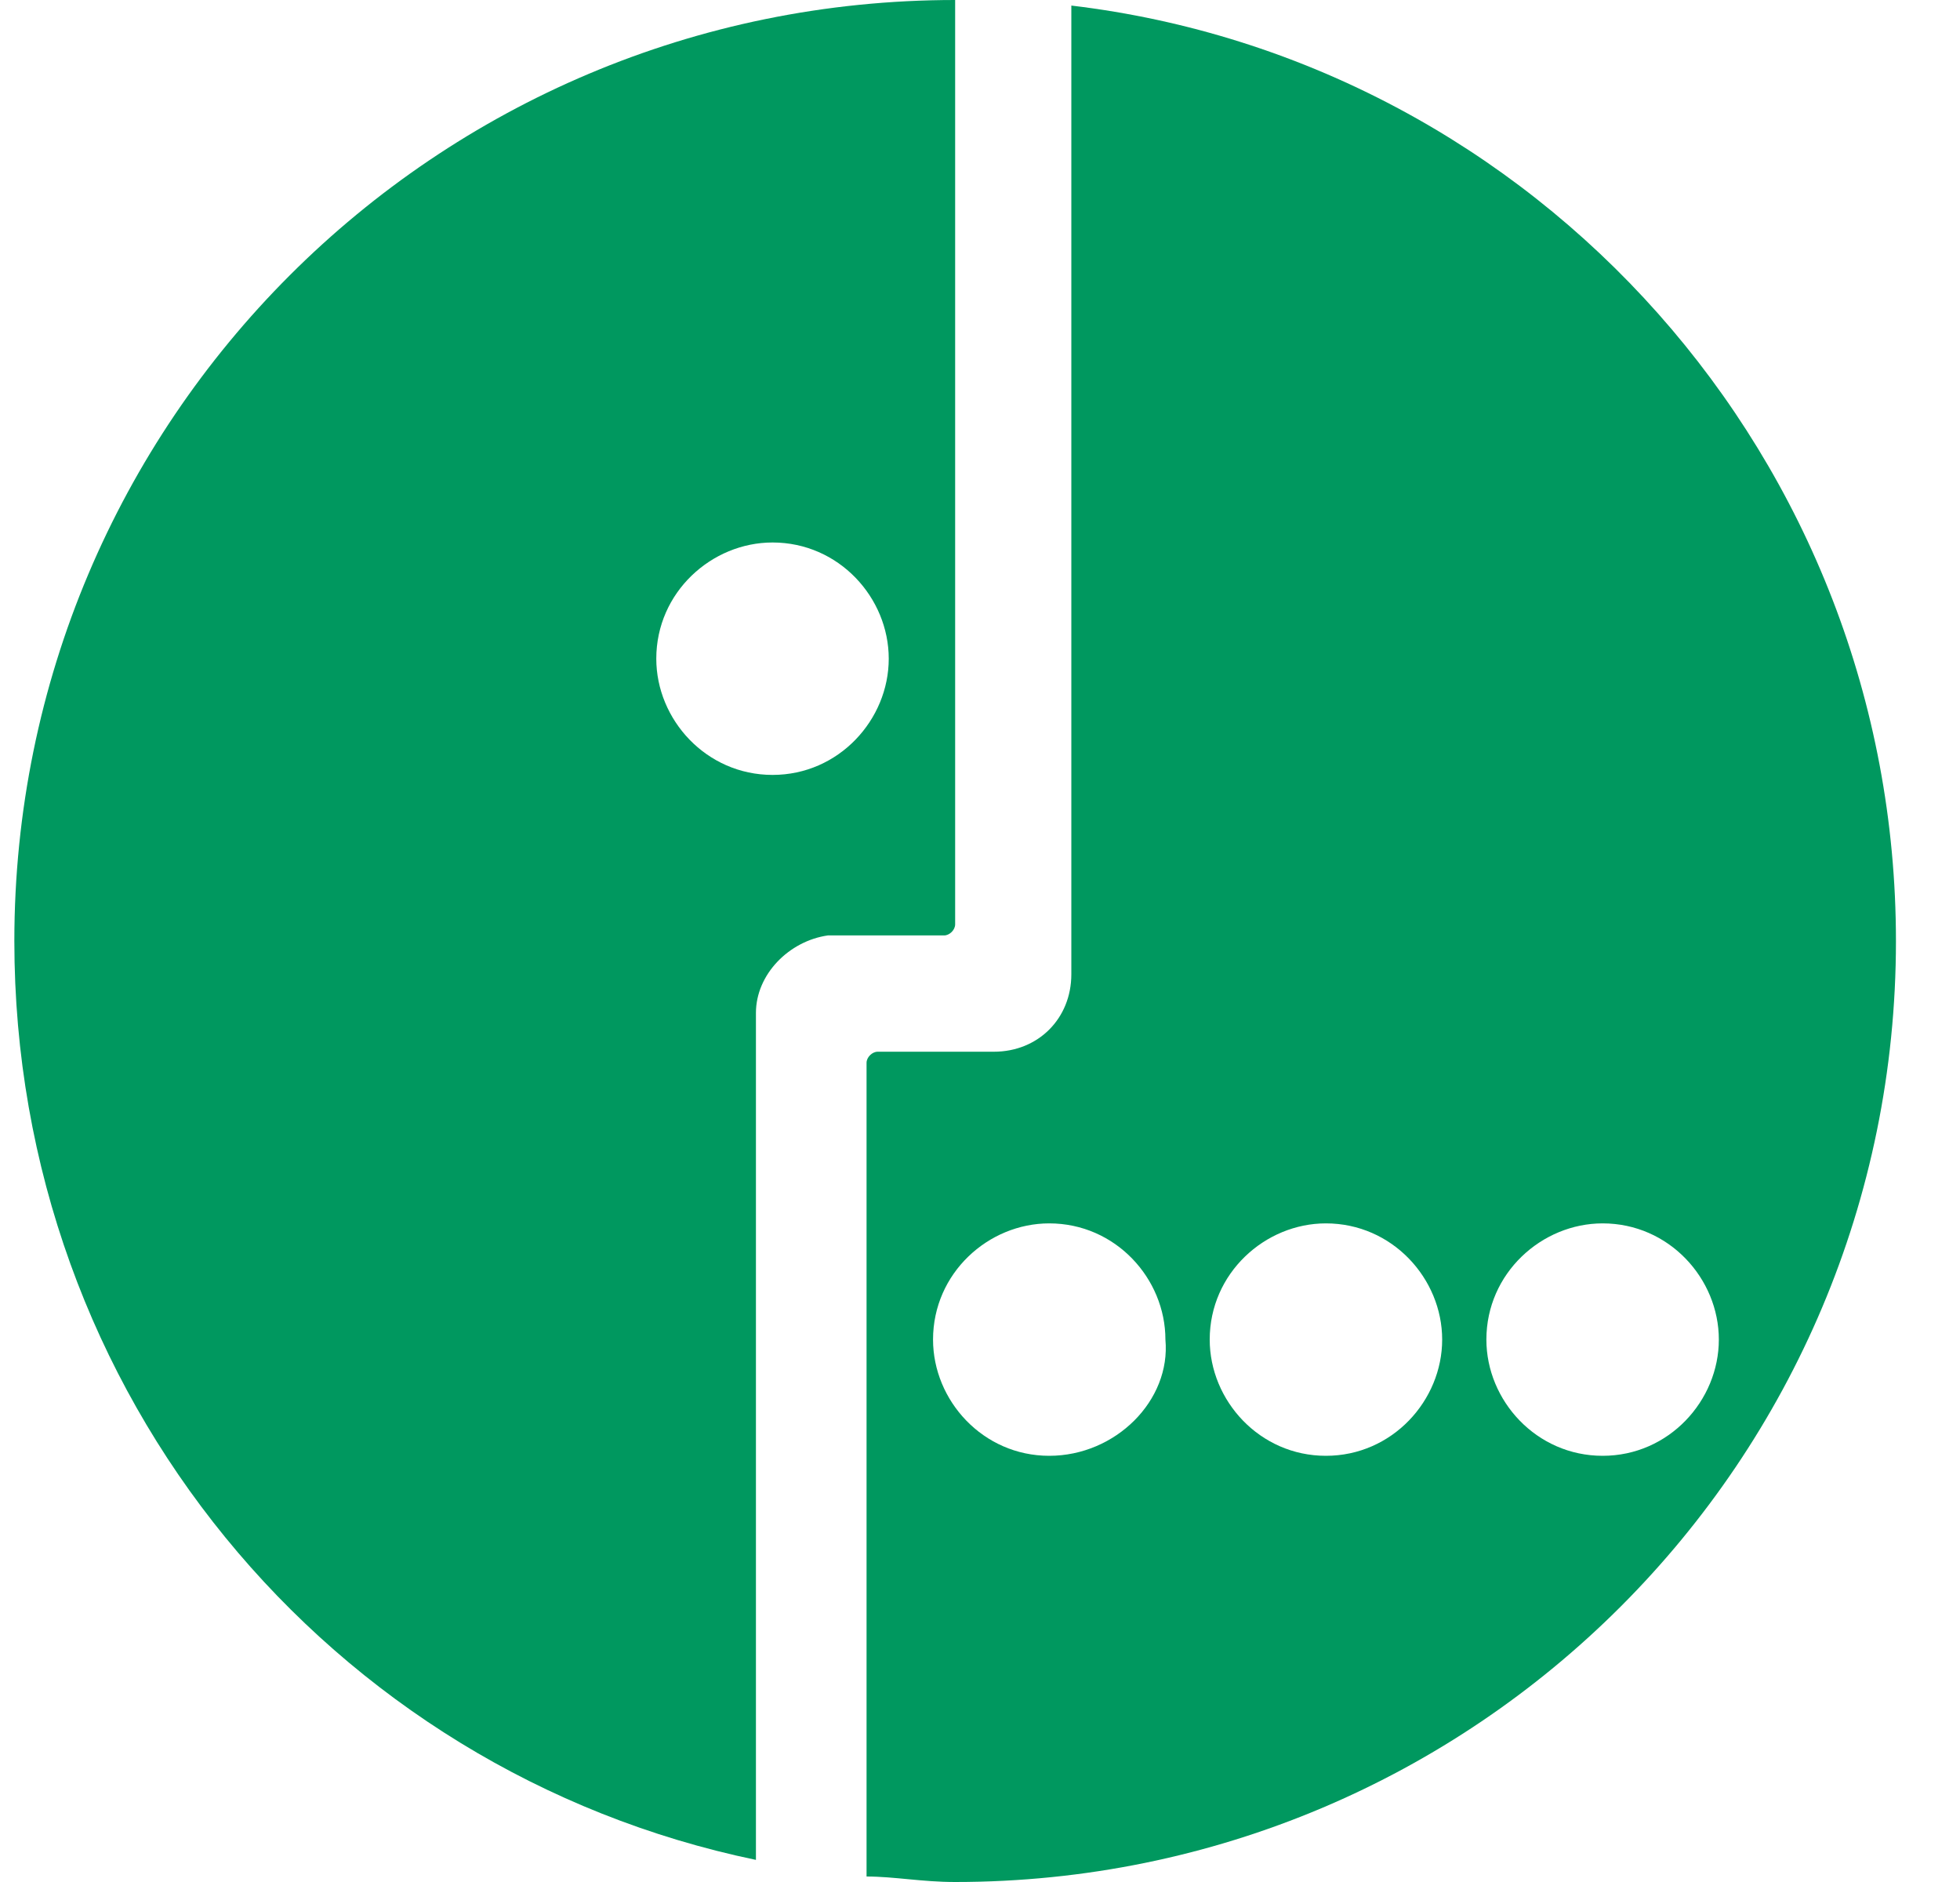 <svg width="25" height="24" viewBox="0 0 25 24" fill="none" xmlns="http://www.w3.org/2000/svg">
<path d="M13.665 0.071V12.424C13.665 12.989 13.242 13.412 12.677 13.412H11.195C11.124 13.412 11.053 13.483 11.053 13.553V23.93C11.406 23.93 11.759 24 12.183 24C18.818 24 24.183 18.636 24.183 12.001C24.183 5.859 19.595 0.777 13.665 0.071ZM13.383 18.565C12.536 18.565 11.901 17.859 11.901 17.083C11.901 16.236 12.606 15.601 13.383 15.601C14.23 15.601 14.865 16.306 14.865 17.083C14.936 17.859 14.23 18.565 13.383 18.565ZM16.912 18.565C16.065 18.565 15.43 17.859 15.43 17.083C15.43 16.236 16.136 15.601 16.912 15.601C17.759 15.601 18.395 16.306 18.395 17.083C18.395 17.859 17.759 18.565 16.912 18.565ZM20.442 18.565C19.595 18.565 18.959 17.859 18.959 17.083C18.959 16.236 19.665 15.601 20.442 15.601C21.289 15.601 21.924 16.306 21.924 17.083C21.924 17.859 21.289 18.565 20.442 18.565Z" fill="#00985F"/>
<path d="M12.183 0C5.548 0 0.183 5.365 0.183 12C0.183 17.788 4.207 22.588 9.642 23.718V12.918C9.642 12.424 10.065 12 10.559 11.929H12.042C12.112 11.929 12.183 11.859 12.183 11.788V0ZM9.854 9.882C9.007 9.882 8.371 9.176 8.371 8.4C8.371 7.553 9.077 6.918 9.854 6.918C10.701 6.918 11.336 7.623 11.336 8.4C11.336 9.176 10.701 9.882 9.854 9.882Z" fill="#00985F"/>
</svg>
